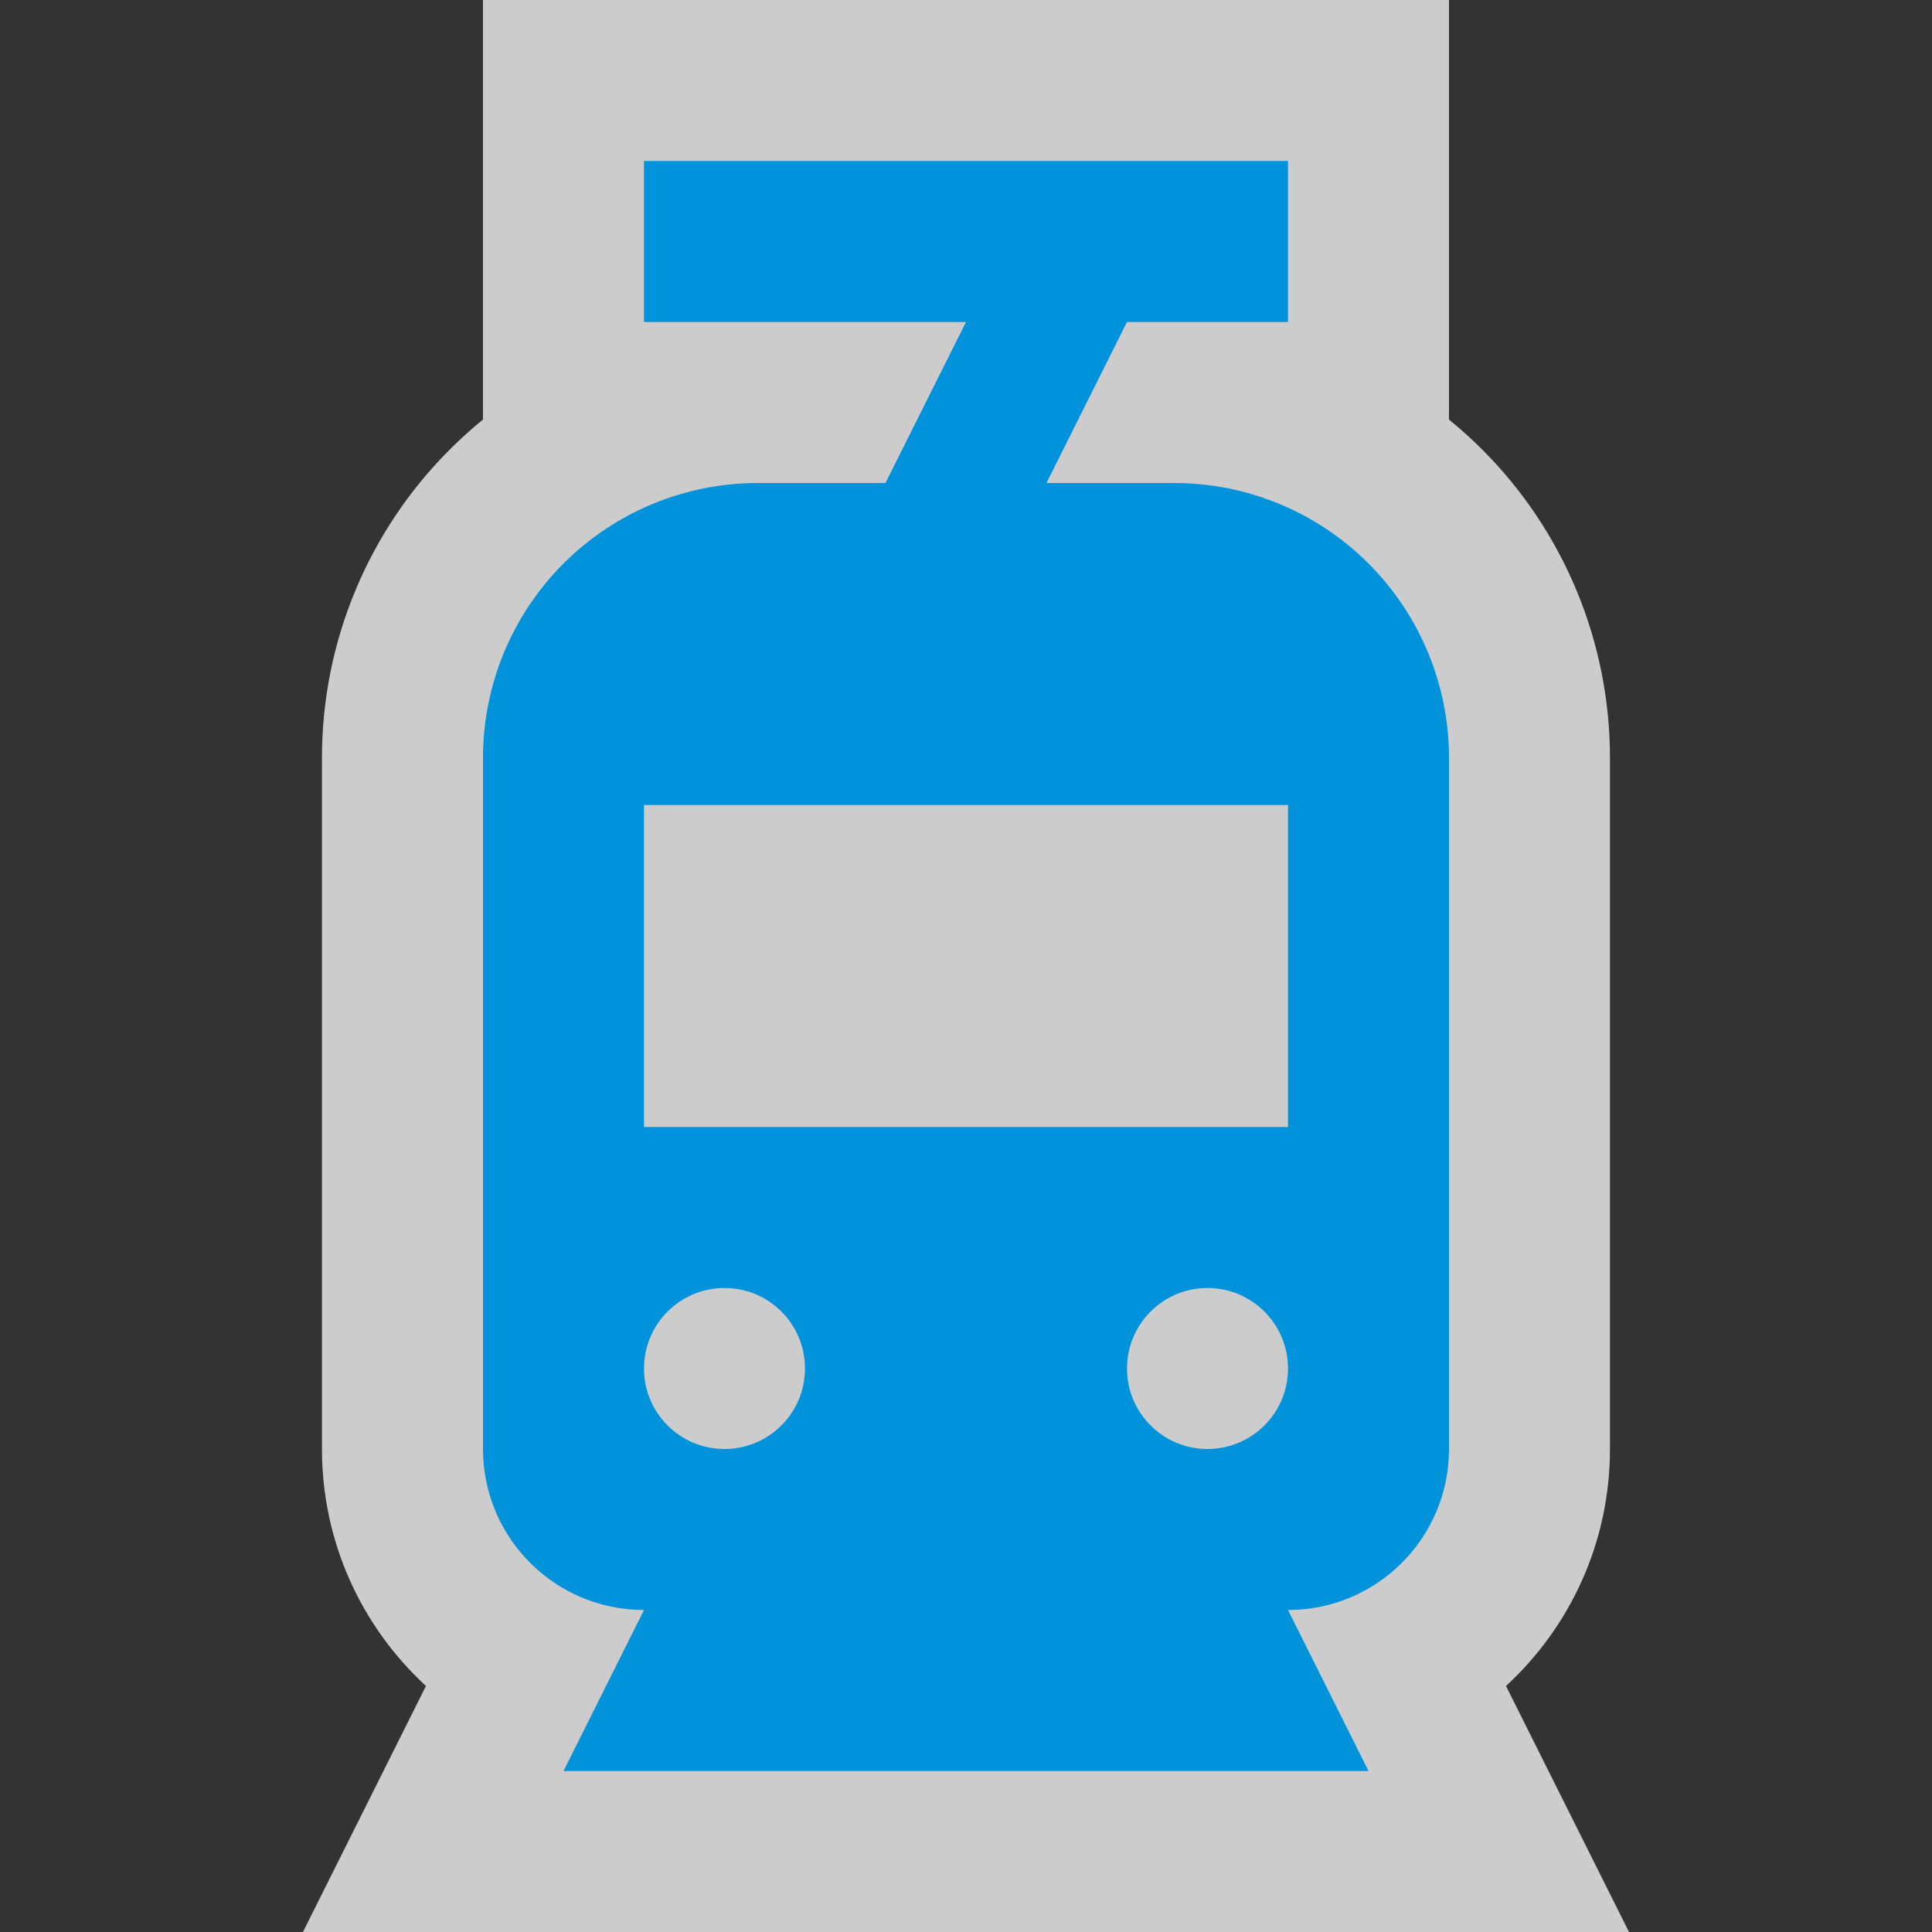 <svg width="48" height="48" viewBox="0 0 48 48" fill="none" xmlns="http://www.w3.org/2000/svg">
<rect x="0" y="0" width="48" height="48" fill="#333333" stroke="none"/>
<path fill-rule="evenodd" clip-rule="evenodd" d="M11.999 0H35.999V10.424C36.287 10.658 36.564 10.907 36.828 11.172C38.859 13.202 39.999 15.957 39.999 18.828V36C39.999 38.329 39.004 40.426 37.416 41.888L40.472 48H7.527L10.583 41.888C8.995 40.426 7.999 38.329 7.999 36V18.828C7.999 15.957 9.14 13.202 11.171 11.172C11.435 10.907 11.712 10.658 11.999 10.424V0Z" fill="white" fill-opacity="0.75"/>
<path fill-rule="evenodd" clip-rule="evenodd" d="M16 4H32V8H28L26 12H29.172C30.983 12 32.719 12.719 34 14C35.281 15.281 36 17.017 36 18.828V36C36 38.209 34.209 40 32 40L34 44H14L16 40C13.791 40 12 38.209 12 36V18.828C12 17.017 12.719 15.281 14 14C15.281 12.719 17.017 12 18.828 12H22L24 8H16V4ZM32 28V20H16V28H32ZM18 36C19.105 36 20 35.105 20 34C20 32.895 19.105 32 18 32C16.895 32 16 32.895 16 34C16 35.105 16.895 36 18 36ZM32 34C32 35.105 31.105 36 30 36C28.895 36 28 35.105 28 34C28 32.895 28.895 32 30 32C31.105 32 32 32.895 32 34Z" fill="#0092DA"/>
</svg>
